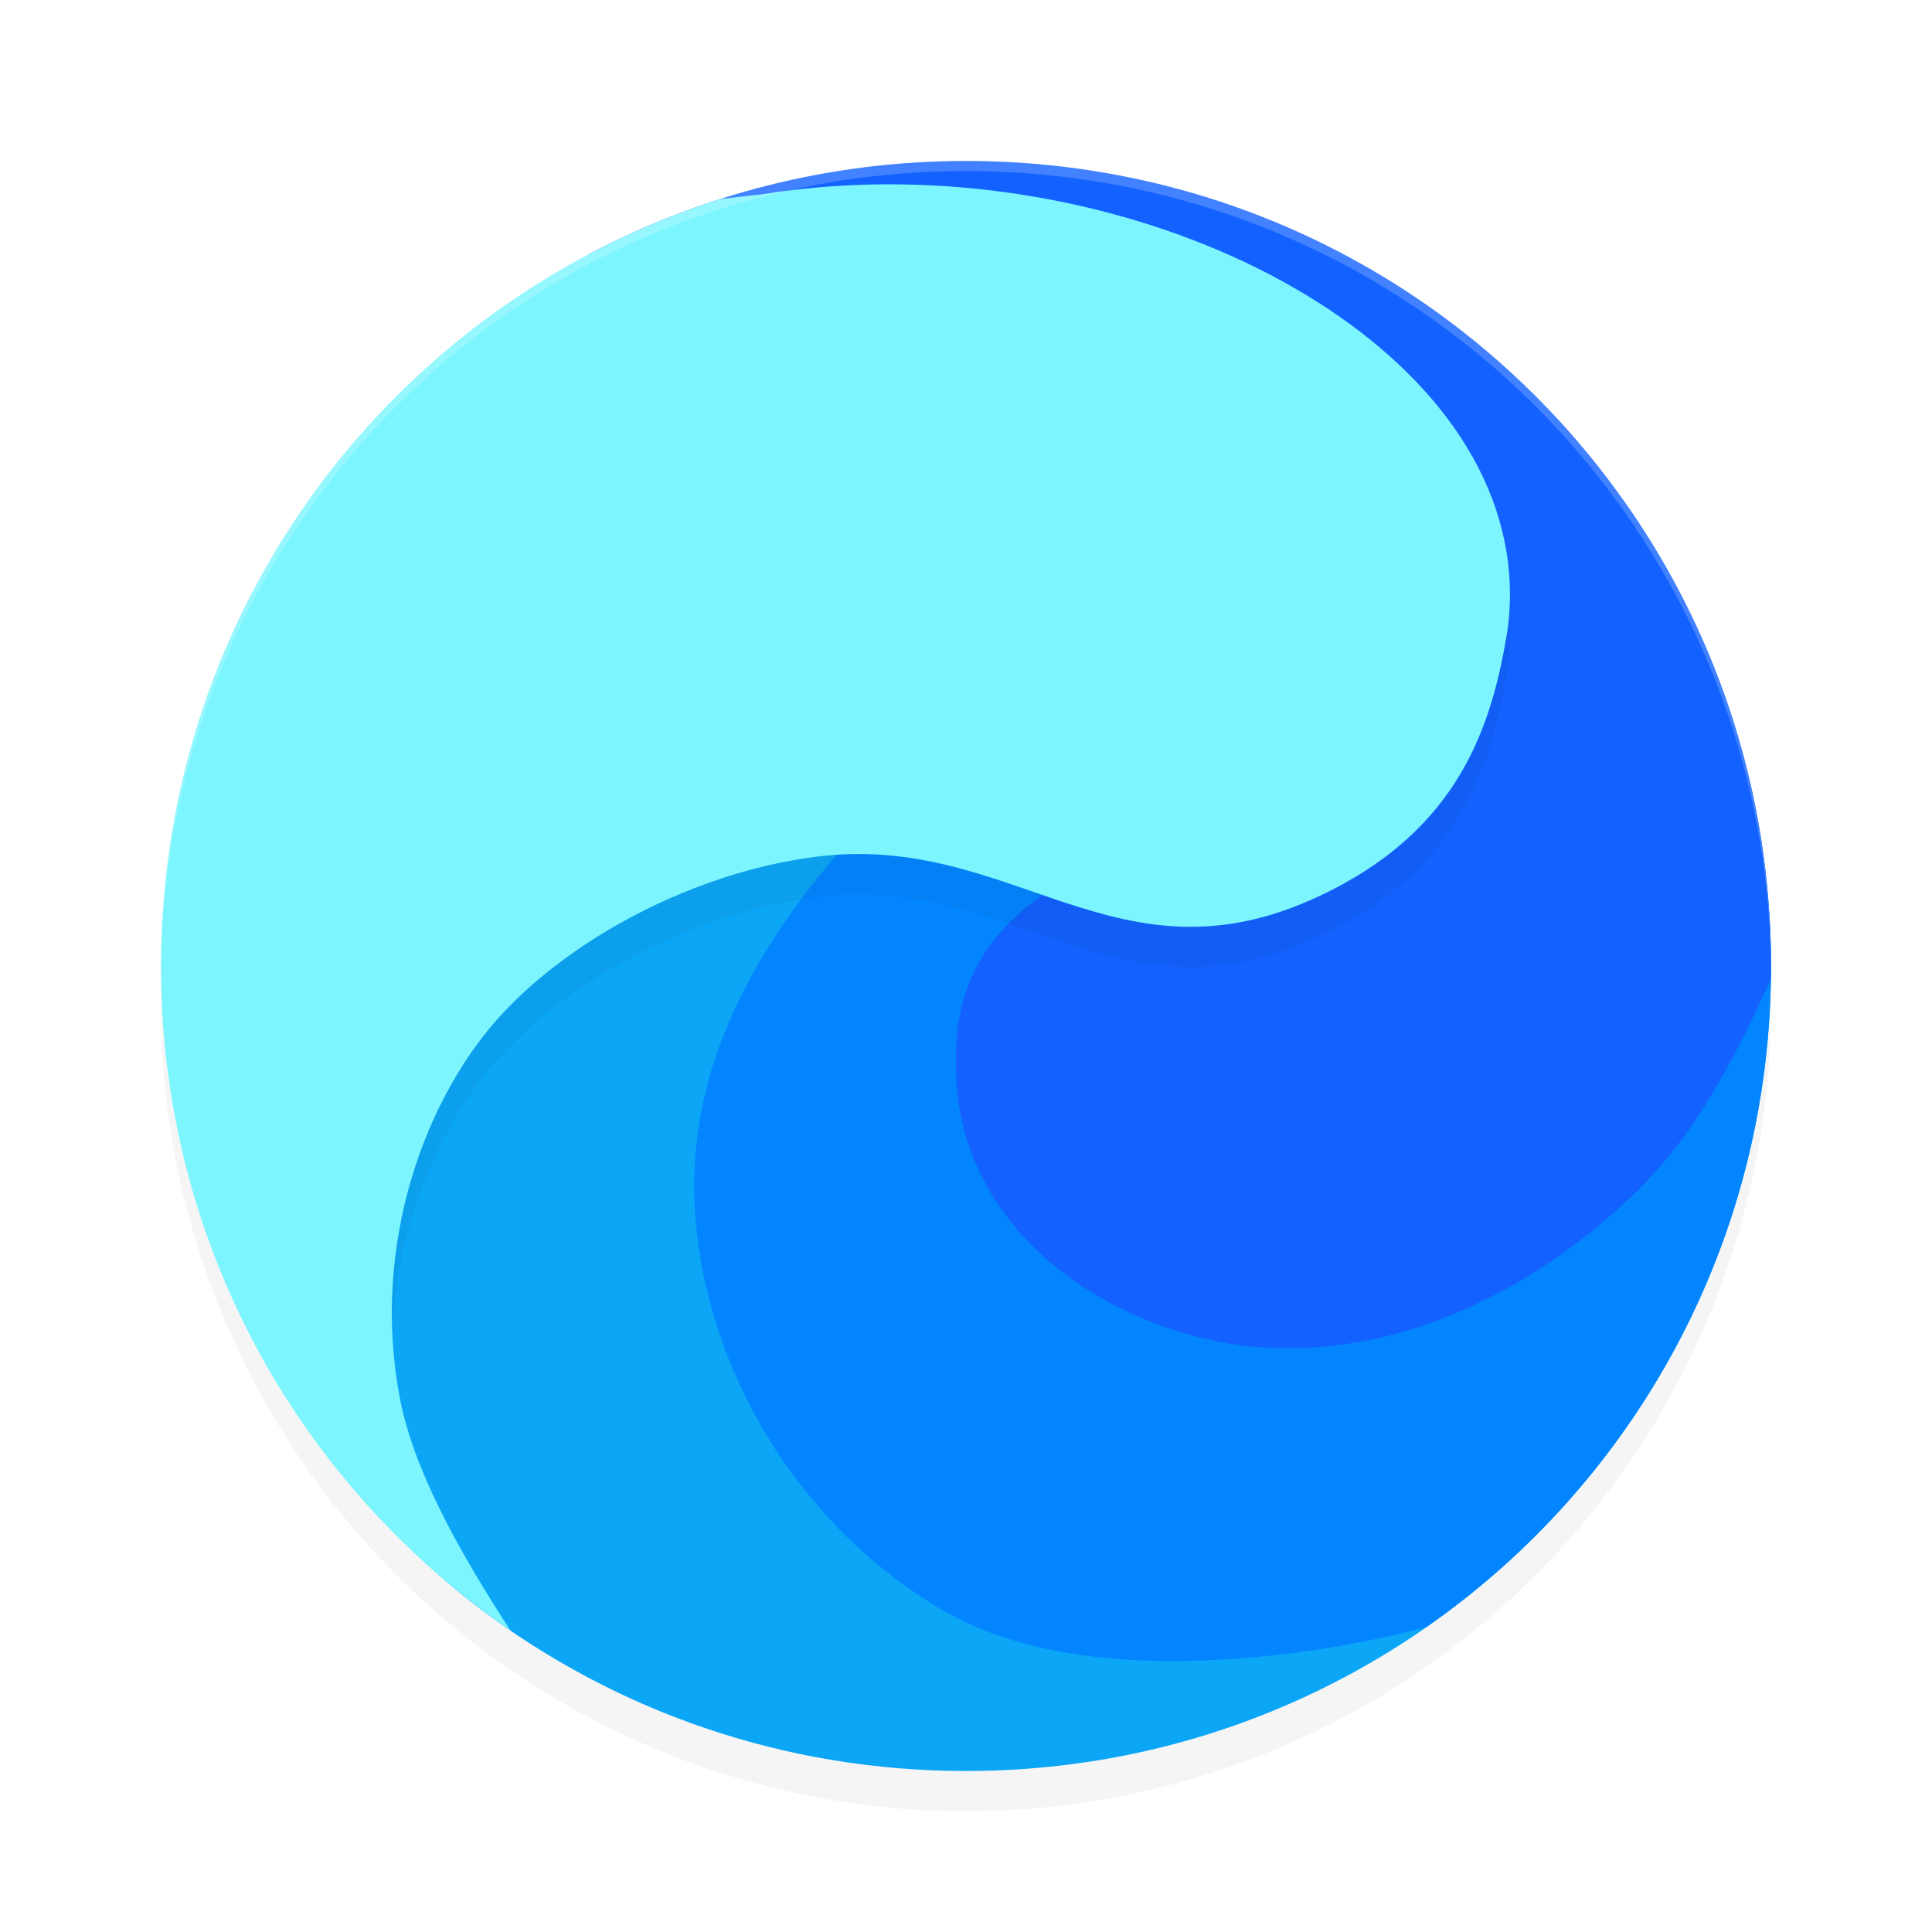 <?xml version="1.0" encoding="UTF-8" standalone="no"?>
<svg
   width="192"
   height="192"
   version="1"
   id="svg12"
   sodipodi:docname="apps_miui_browser.svg"
   inkscape:version="1.1-rc (1:1.1+rc+202105232036+f4db50c7c1)"
   xmlns:inkscape="http://www.inkscape.org/namespaces/inkscape"
   xmlns:sodipodi="http://sodipodi.sourceforge.net/DTD/sodipodi-0.dtd"
   xmlns="http://www.w3.org/2000/svg"
   xmlns:svg="http://www.w3.org/2000/svg"
   xmlns:rdf="http://www.w3.org/1999/02/22-rdf-syntax-ns#"
   xmlns:cc="http://creativecommons.org/ns#"
   xmlns:dc="http://purl.org/dc/elements/1.1/">
  <defs
     id="defs16">
    <filter
       inkscape:collect="always"
       style="color-interpolation-filters:sRGB"
       id="filter11264"
       x="-0.055"
       y="-0.048"
       width="1.111"
       height="1.095">
      <feGaussianBlur
         inkscape:collect="always"
         stdDeviation="2.778"
         id="feGaussianBlur11266" />
    </filter>
    <filter
       inkscape:collect="always"
       style="color-interpolation-filters:sRGB"
       id="filter12051"
       x="-0.048"
       y="-0.048"
       width="1.096"
       height="1.096">
      <feGaussianBlur
         inkscape:collect="always"
         stdDeviation="3.2"
         id="feGaussianBlur12053" />
    </filter>
  </defs>
  <sodipodi:namedview
     pagecolor="#ffffff"
     bordercolor="#666666"
     borderopacity="1"
     objecttolerance="10"
     gridtolerance="10"
     guidetolerance="10"
     inkscape:pageopacity="0"
     inkscape:pageshadow="2"
     inkscape:window-width="1920"
     inkscape:window-height="1014"
     id="namedview14"
     showgrid="false"
     inkscape:zoom="1"
     inkscape:cx="111.5"
     inkscape:cy="83.5"
     inkscape:window-x="0"
     inkscape:window-y="34"
     inkscape:window-maximized="1"
     inkscape:current-layer="svg12"
     inkscape:pagecheckerboard="0">
    <inkscape:grid
       type="xygrid"
       id="grid4601" />
  </sodipodi:namedview>
  <circle
     style="opacity:0.2;fill:#000000;fill-opacity:1;stroke-width:2.601;stroke-linecap:round;stroke-linejoin:round;filter:url(#filter12051)"
     id="path11969"
     cx="96"
     cy="100"
     r="80" />
  <path
     id="rect2"
     style="fill:#0ba6f6;stroke-width:4"
     d="m 96.133,18.153 c 25.978,0 42.263,13.093 56.859,32.165 9.513,12.431 22.044,24.769 22.901,41.481 C 175.964,93.189 176,94.59 176,96 c 0,44.32 -35.68,80 -80,80 -18.178,0 -34.902,-6.002 -48.307,-16.141 -19.279,-14.581 -29.007,-37.422 -29.007,-63.565 0,-35.297 21.503,-62.854 53.106,-73.532 8.079,-2.73 15.318,-4.61 24.341,-4.61 z"
     sodipodi:nodetypes="sssssssss" />
  <path
     id="path5462"
     style="opacity:1;fill:#0385ff;fill-opacity:1;stroke-width:2;stroke-linecap:round;stroke-linejoin:round"
     d="m 161.666,50.215 c 0.393,7.418 -0.976,14.414 -3.514,19.836 -4.358,9.313 -25.708,-5.427 -36.736,-0.242 -17.948,8.438 4.397,-24.685 -11.941,-9.346 C 98.319,70.936 69.501,90.152 69,117.033 c -0.297,15.953 8.738,33.72 24.787,43.043 6.307,3.664 14.467,5.021 22.859,5.002 8.708,-0.02 17.667,-1.421 25.069,-3.363 C 162.459,147.289 176,123.291 176,96 176,78.94 170.697,63.172 161.666,50.215 Z"
     sodipodi:nodetypes="csssssscsc" />
  <path
     id="path4686"
     style="opacity:1;fill:#1362ff;stroke-width:2;stroke-linecap:round;stroke-linejoin:round;fill-opacity:1"
     d="m 96,16 c -13.595,0 -26.368,3.371 -37.557,9.305 15.709,1.396 40.599,1.955 41.807,4.756 1.731,4.015 22.211,4.391 24.135,11.416 2.6,9.495 4.325,19.979 2.346,26.697 C 121.125,87.197 94.375,83.531 95,105.934 c 0,16.066 14.621,25.923 28.346,27.764 13.176,1.691 27.302,-3.907 38.689,-14.694 6.38,-6.045 10.102,-13.354 13.932,-21.654 C 175.974,96.899 176,96.453 176,96 176,51.68 140.32,16 96,16 Z"
     sodipodi:nodetypes="scsssccscss" />
  <path
     id="path11226"
     style="opacity:0.2;fill:#000000;fill-opacity:1;stroke-width:2;stroke-linecap:round;stroke-linejoin:round;filter:url(#filter11264)"
     d="M 89.561,22.325 C 84.919,22.259 80.249,22.579 75.645,23.323 74.288,23.451 72.917,23.632 71.553,23.79 39.266,34.077 29.769,57.634 29.769,93.418 c 0,27.481 -0.043,54.21 20.946,68.602 -5.063,-7.809 -9.624,-11.883 -11,-19.193 -2.875,-15.275 2.611,-29.934 10.244,-38.129 7.008,-7.524 19.032,-14.006 31.119,-15.553 19.672,-2.518 29.857,13.449 50.117,3.869 13.833,-6.541 17.07,-16.847 18.623,-26.393 3.267,-24.518 -27.77,-43.836 -60.258,-44.297 z"
     sodipodi:nodetypes="sccscsssscs" />
  <path
     id="rect2076"
     style="opacity:1;stroke-width:2;stroke-linecap:round;stroke-linejoin:round;fill:#7cf5fe;fill-opacity:1"
     d="M 89.561 18.324 C 84.919 18.258 80.249 18.579 75.645 19.322 C 74.288 19.45 72.917 19.632 71.553 19.789 C 39.266 30.076 16 60.216 16 96 C 16 123.481 29.726 147.628 50.715 162.02 C 45.652 154.211 41.091 146.136 39.715 138.826 C 36.84 123.551 42.326 108.893 49.959 100.697 C 56.967 93.173 68.991 86.691 81.078 85.145 C 100.75 82.627 110.935 98.594 131.195 89.014 C 145.028 82.473 148.266 72.167 149.818 62.621 C 153.085 38.103 122.048 18.785 89.561 18.324 z " />
  <path
     style="opacity:0.2;fill:#ffffff;stroke-width:4"
     d="M 96 16 C 51.68 16 16 51.68 16 96 C 16 96.115 16.006 96.229 16.008 96.344 C 16.359 52.329 51.9 17 96 17 C 140.1 17 175.641 52.329 175.992 96.344 C 175.994 96.229 176 96.115 176 96 C 176 51.68 140.32 16 96 16 z "
     id="rect842" />
</svg>
